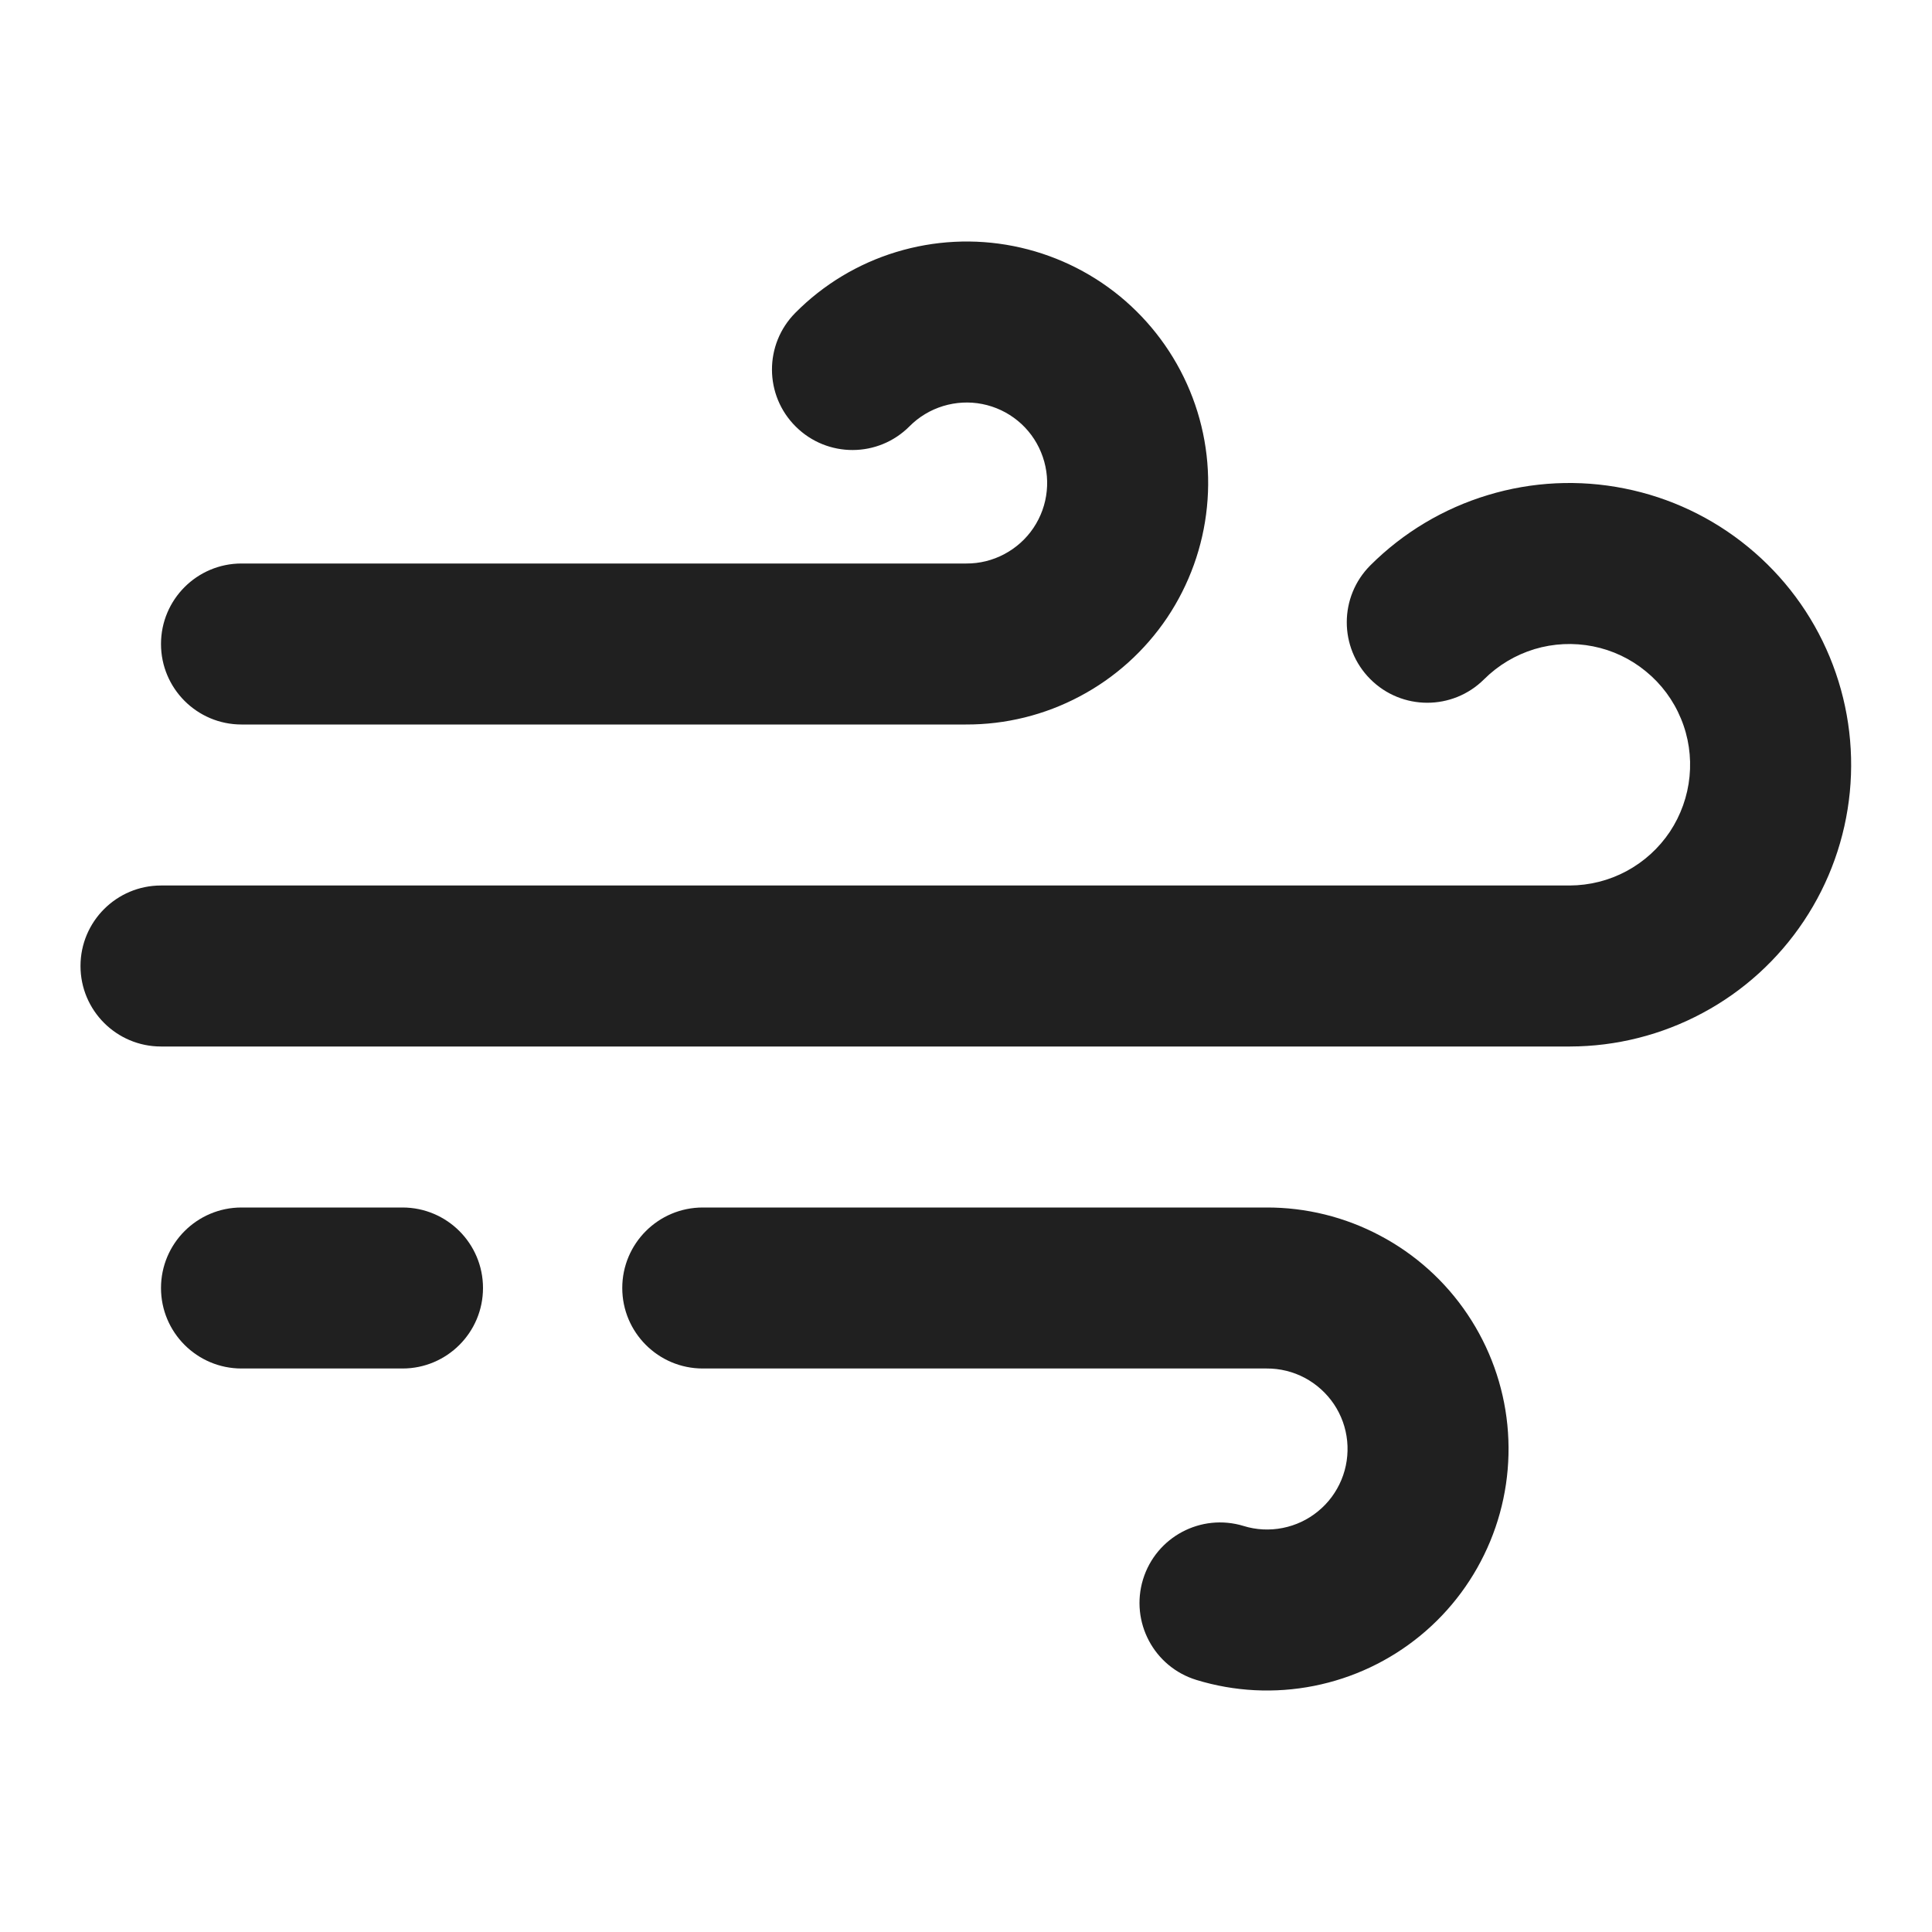 <svg width="24" height="24" viewBox="0 0 24 24" fill="none" xmlns="http://www.w3.org/2000/svg">
<path fill-rule="evenodd" clip-rule="evenodd" d="M12.202 5.019C12.041 4.987 11.874 4.996 11.716 5.044C11.559 5.092 11.415 5.178 11.299 5.295C10.91 5.687 10.277 5.689 9.885 5.299C9.493 4.91 9.491 4.277 9.881 3.885C10.229 3.534 10.659 3.275 11.132 3.131C11.604 2.987 12.105 2.961 12.59 3.057C13.075 3.153 13.529 3.367 13.911 3.68C14.293 3.994 14.592 4.397 14.781 4.854C14.97 5.31 15.043 5.807 14.993 6.299C14.944 6.79 14.774 7.262 14.499 7.673C14.223 8.083 13.851 8.419 13.414 8.65C12.978 8.882 12.492 9.002 11.998 9L11.996 9L12 9L11.998 9H3C2.448 9 2 8.552 2 8C2 7.448 2.448 7 3 7H12.004C12.169 7.001 12.331 6.961 12.477 6.883C12.622 6.806 12.747 6.694 12.838 6.558C12.93 6.421 12.987 6.263 13.003 6.1C13.02 5.936 12.995 5.77 12.932 5.618C12.87 5.466 12.77 5.331 12.643 5.227C12.515 5.122 12.364 5.051 12.202 5.019ZM19.789 8.029C19.547 7.981 19.297 7.993 19.061 8.064C18.825 8.136 18.611 8.264 18.436 8.438C18.045 8.828 17.412 8.827 17.022 8.436C16.632 8.045 16.633 7.412 17.024 7.022C17.431 6.616 17.932 6.316 18.483 6.15C19.033 5.983 19.616 5.955 20.18 6.068C20.744 6.18 21.272 6.43 21.716 6.795C22.161 7.16 22.509 7.628 22.729 8.16C22.949 8.691 23.035 9.268 22.979 9.841C22.923 10.413 22.727 10.963 22.408 11.441C22.089 11.92 21.657 12.313 21.15 12.584C20.643 12.856 20.077 12.999 19.502 13L19.5 13H2C1.448 13 1 12.552 1 12C1 11.448 1.448 11 2 11H19.499C19.745 10.999 19.988 10.938 20.204 10.822C20.422 10.705 20.607 10.537 20.744 10.332C20.88 10.127 20.964 9.891 20.988 9.646C21.012 9.401 20.976 9.153 20.881 8.926C20.787 8.698 20.638 8.497 20.447 8.341C20.257 8.184 20.031 8.077 19.789 8.029ZM15.73 15C16.223 14.998 16.709 15.118 17.145 15.35C17.582 15.581 17.955 15.917 18.23 16.327C18.506 16.738 18.676 17.21 18.725 17.701C18.774 18.193 18.701 18.69 18.512 19.146C18.323 19.603 18.025 20.006 17.642 20.32C17.26 20.633 16.807 20.847 16.322 20.943C15.837 21.039 15.336 21.014 14.863 20.869C14.335 20.708 14.038 20.149 14.199 19.62C14.361 19.092 14.919 18.795 15.448 18.956C15.605 19.005 15.772 19.013 15.934 18.981C16.096 18.949 16.247 18.878 16.374 18.773C16.502 18.669 16.601 18.534 16.664 18.382C16.727 18.23 16.751 18.064 16.735 17.901C16.719 17.736 16.662 17.579 16.57 17.442C16.478 17.306 16.354 17.194 16.208 17.116C16.063 17.039 15.9 16.999 15.736 17L15.732 17H8.73C8.178 17 7.73 16.552 7.73 16C7.73 15.448 8.178 15 8.73 15H15.73Z" fill="#202020"/>
<path d="M5 15H3C2.448 15 2 15.448 2 16C2 16.552 2.448 17 3 17H5C5.552 17 6 16.552 6 16C6 15.448 5.552 15 5 15Z" fill="#202020"/>
</svg>
